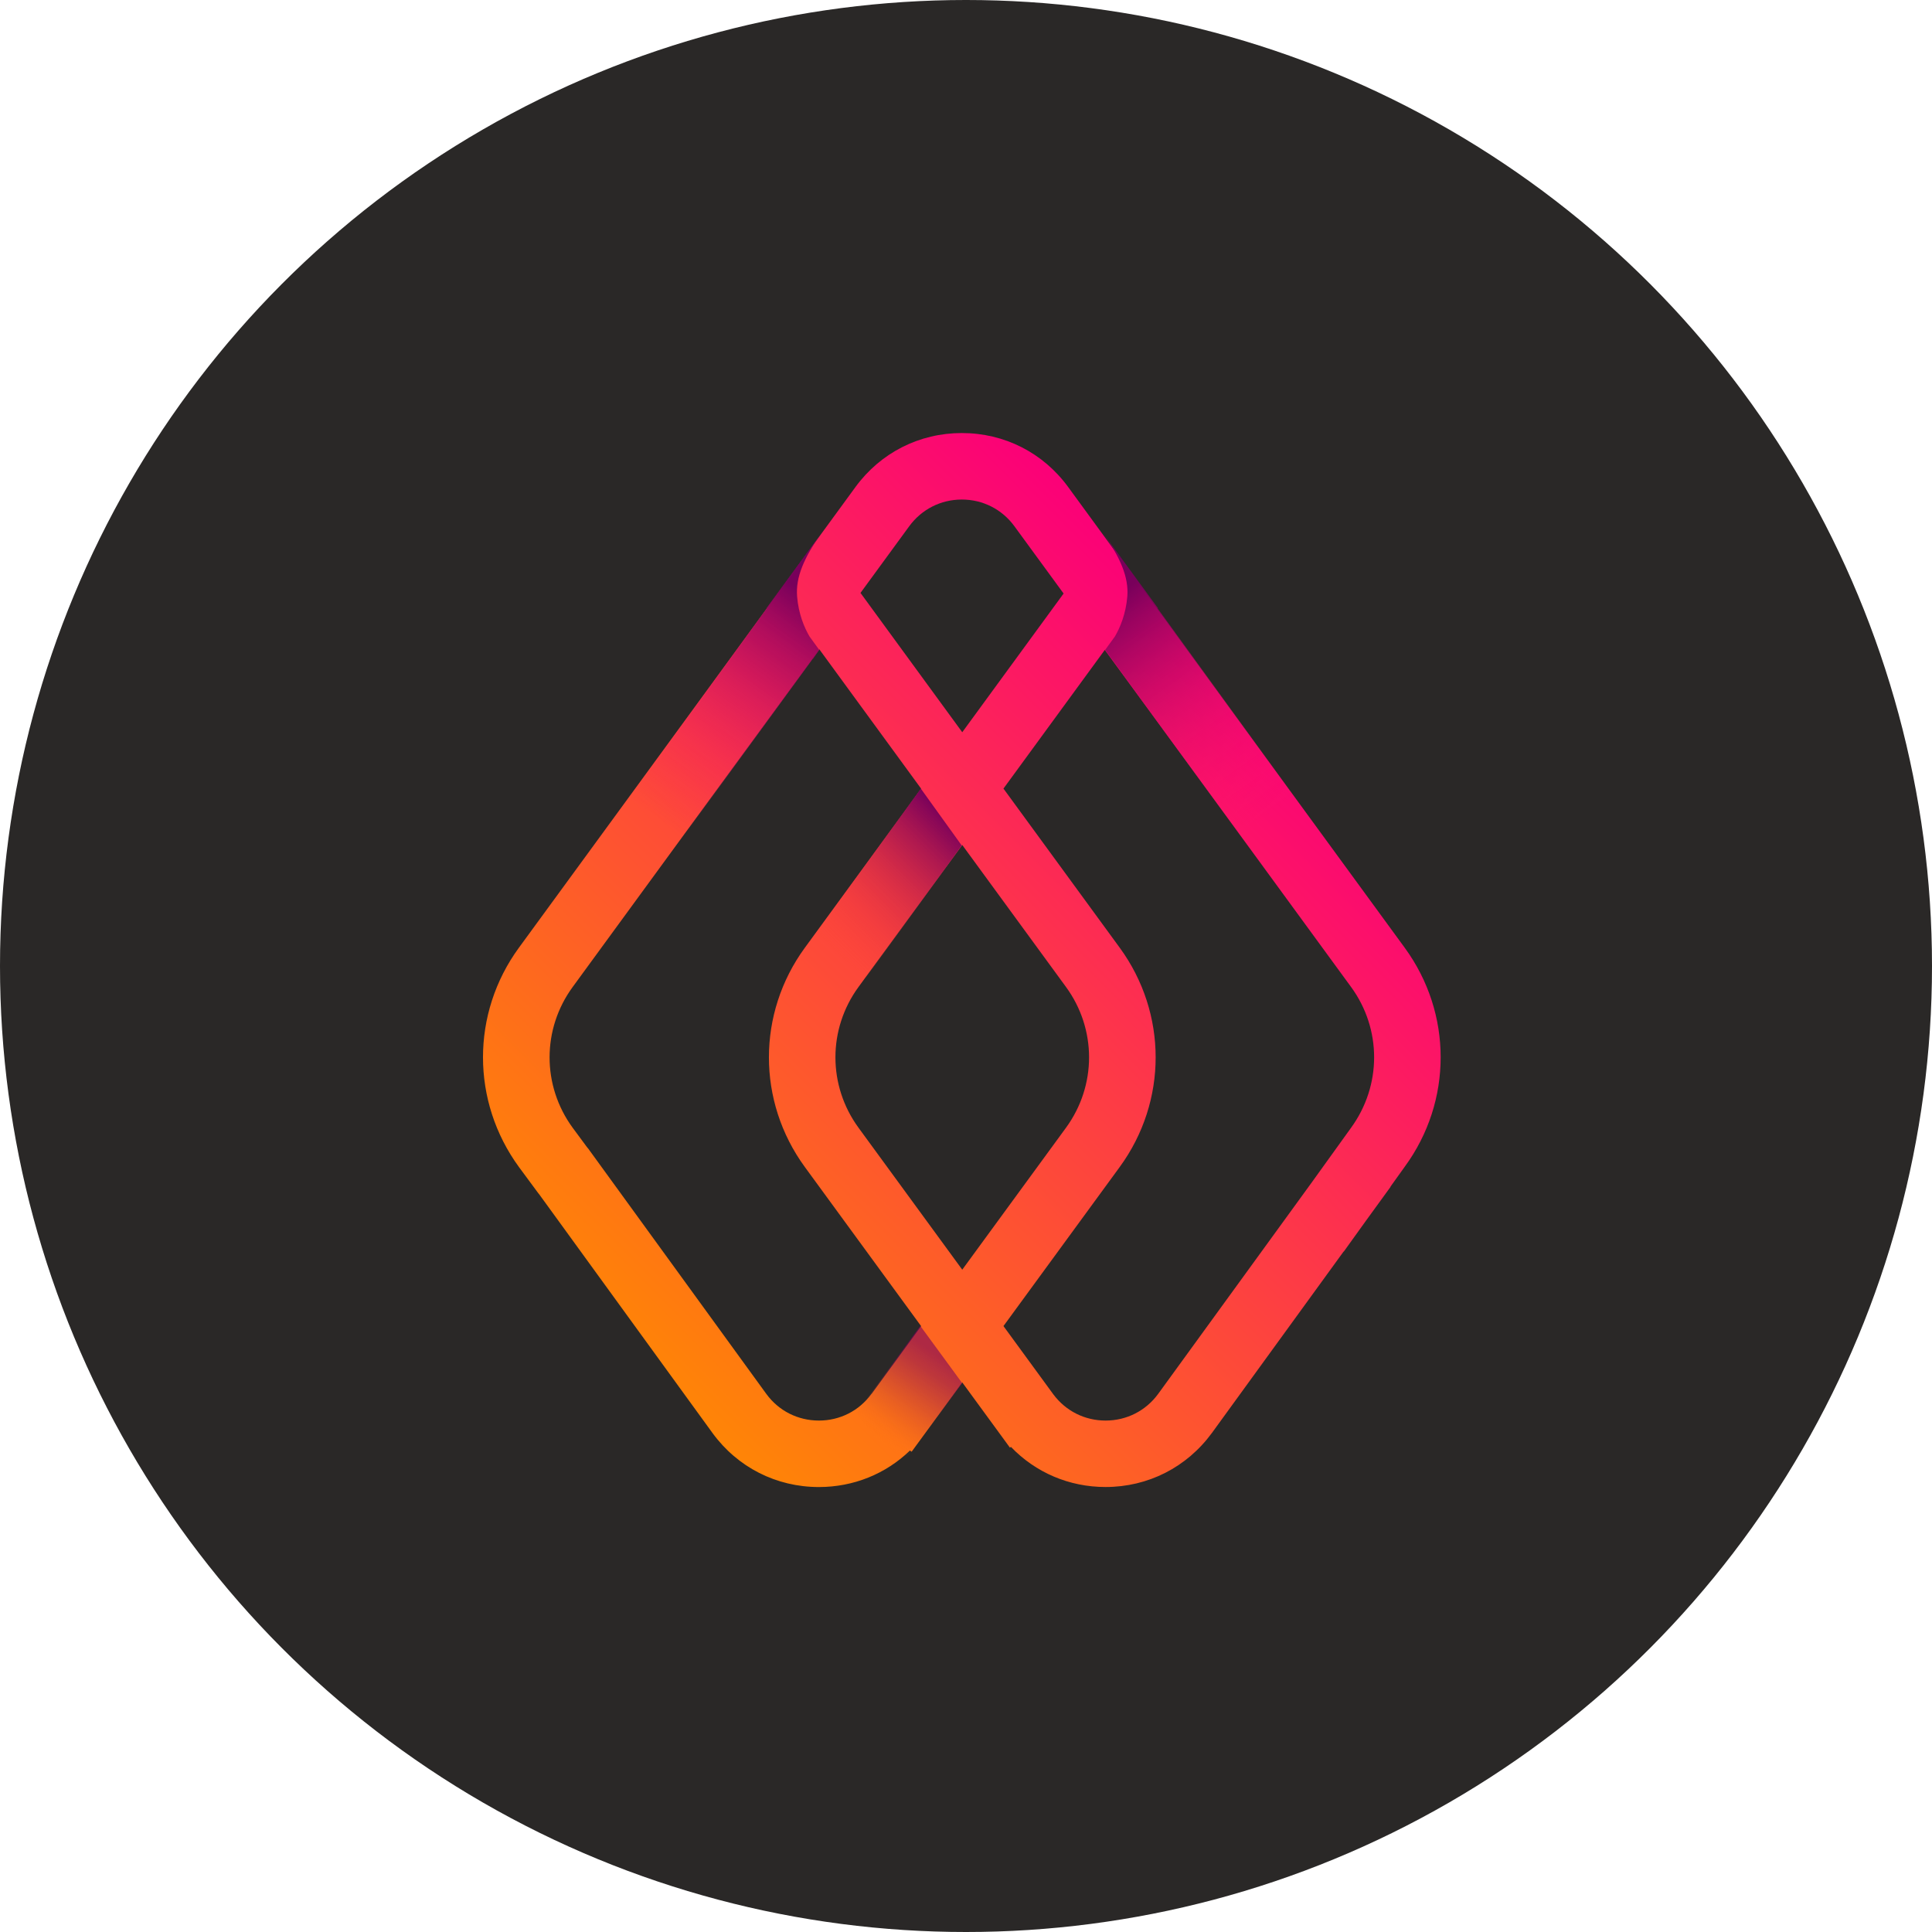 <svg width="64" height="64" viewBox="0 0 64 64" fill="none" xmlns="http://www.w3.org/2000/svg">
<g clip-path="url(#clip0)">
<ellipse cx="32" cy="32" rx="32" ry="32" fill="#2A2827"/>
<path d="M46.533 31.395L35.385 16.134C34.554 14.996 33.27 14.345 31.861 14.345C30.453 14.345 29.169 14.998 28.338 16.134L17.189 31.395C15.603 33.567 15.603 36.485 17.192 38.661L17.846 39.546L17.848 39.544L23.603 47.471C24.434 48.609 25.718 49.26 27.126 49.26C28.274 49.26 29.34 48.827 30.144 48.05L30.199 48.09L31.876 45.794L33.101 47.47C33.105 47.477 33.111 47.483 33.115 47.489L33.455 47.955L33.488 47.93C34.304 48.78 35.417 49.259 36.623 49.259C38.03 49.259 39.314 48.606 40.147 47.467L44.509 41.458L44.514 41.461L45.237 40.455L46.064 39.316L46.059 39.312L46.532 38.652C48.121 36.485 48.121 33.567 46.533 31.395ZM30.119 17.433C30.53 16.871 31.166 16.548 31.861 16.548C32.559 16.548 33.194 16.871 33.604 17.433L35.233 19.661L31.876 24.256L28.505 19.641L30.119 17.433ZM28.872 46.175L28.87 46.173C28.459 46.736 27.823 47.058 27.128 47.058C26.43 47.058 25.795 46.736 25.386 46.176L19.468 38.025L19.465 38.028L18.97 37.358C17.951 35.964 17.951 34.09 18.97 32.696L27.142 21.51L30.513 26.125L26.661 31.396C25.075 33.568 25.075 36.486 26.661 38.658L30.513 43.93L28.872 46.175ZM31.876 27.991L35.313 32.695C36.331 34.089 36.331 35.962 35.313 37.357L31.876 42.06L28.439 37.357C27.42 35.962 27.42 34.089 28.439 32.695L31.876 27.991ZM38.367 46.173C37.955 46.736 37.32 47.058 36.624 47.058C35.935 47.058 35.307 46.743 34.895 46.192L33.241 43.928L37.093 38.657C38.679 36.485 38.679 33.567 37.093 31.395L33.241 26.123L36.598 21.529L44.756 32.695C45.775 34.089 45.775 35.962 44.752 37.364L43.458 39.163L38.367 46.173Z" fill="url(#paint0_linear)"/>
<path opacity="0.6" d="M30.485 43.92L31.876 45.82L29.76 48.66L28.367 46.814L30.485 43.92Z" fill="url(#paint1_linear)"/>
<path d="M30.504 26.125L31.858 28.007L28.698 32.375L26.965 31.006L30.504 26.125Z" fill="url(#paint2_linear)"/>
<path d="M43.297 26.965L38.348 20.154L38.358 20.145L36.529 17.646C37.115 18.468 37.395 19.128 37.344 19.759C37.296 20.335 37.108 20.781 36.935 21.081L36.609 21.529L36.813 21.82L36.817 21.814L41.565 28.334L43.297 26.965Z" fill="url(#paint3_linear)"/>
<path d="M20.452 26.965L25.401 20.154L25.391 20.145L27.22 17.646C26.633 18.468 26.353 19.128 26.405 19.759C26.452 20.335 26.64 20.781 26.814 21.081L27.139 21.529L26.936 21.82L26.931 21.814L22.183 28.334L20.452 26.965Z" fill="url(#paint4_linear)"/>
</g>
<defs>
<linearGradient id="paint0_linear" x1="21.05" y1="44.995" x2="42.686" y2="23.359" gradientUnits="userSpaceOnUse">
<stop stop-color="#FF8506"/>
<stop offset="0.581" stop-color="#FD3947"/>
<stop offset="1" stop-color="#FB0078"/>
</linearGradient>
<linearGradient id="paint1_linear" x1="29.139" y1="47.731" x2="31.98" y2="43.645" gradientUnits="userSpaceOnUse">
<stop stop-color="#FF7E0D" stop-opacity="0"/>
<stop offset="0.013" stop-color="#F97910" stop-opacity="0.019"/>
<stop offset="0.114" stop-color="#D25427" stop-opacity="0.166"/>
<stop offset="0.219" stop-color="#B1363A" stop-opacity="0.318"/>
<stop offset="0.326" stop-color="#981E48" stop-opacity="0.473"/>
<stop offset="0.438" stop-color="#860D53" stop-opacity="0.634"/>
<stop offset="0.555" stop-color="#7B0359" stop-opacity="0.805"/>
<stop offset="0.69" stop-color="#78005B"/>
</linearGradient>
<linearGradient id="paint2_linear" x1="27.405" y1="31.445" x2="31.615" y2="27.235" gradientUnits="userSpaceOnUse">
<stop stop-color="#FF4630" stop-opacity="0"/>
<stop offset="0.572" stop-color="#B31F48" stop-opacity="0.572"/>
<stop offset="1" stop-color="#78005B"/>
</linearGradient>
<linearGradient id="paint3_linear" x1="41.988" y1="27.12" x2="36.817" y2="19.828" gradientUnits="userSpaceOnUse">
<stop stop-color="#FB126A" stop-opacity="0"/>
<stop offset="0.139" stop-color="#F41169" stop-opacity="0.139"/>
<stop offset="0.337" stop-color="#E20F67" stop-opacity="0.337"/>
<stop offset="0.569" stop-color="#C30A64" stop-opacity="0.569"/>
<stop offset="0.827" stop-color="#99045F" stop-opacity="0.827"/>
<stop offset="1" stop-color="#78005B"/>
</linearGradient>
<linearGradient id="paint4_linear" x1="21.761" y1="27.12" x2="26.932" y2="19.828" gradientUnits="userSpaceOnUse">
<stop stop-color="#FB126A" stop-opacity="0"/>
<stop offset="0.139" stop-color="#F41169" stop-opacity="0.139"/>
<stop offset="0.337" stop-color="#E20F67" stop-opacity="0.337"/>
<stop offset="0.569" stop-color="#C30A64" stop-opacity="0.569"/>
<stop offset="0.827" stop-color="#99045F" stop-opacity="0.827"/>
<stop offset="1" stop-color="#78005B"/>
</linearGradient>
<clipPath id="clip0">
<rect width="64" height="64" fill="white"/>
</clipPath>
</defs>
</svg>
